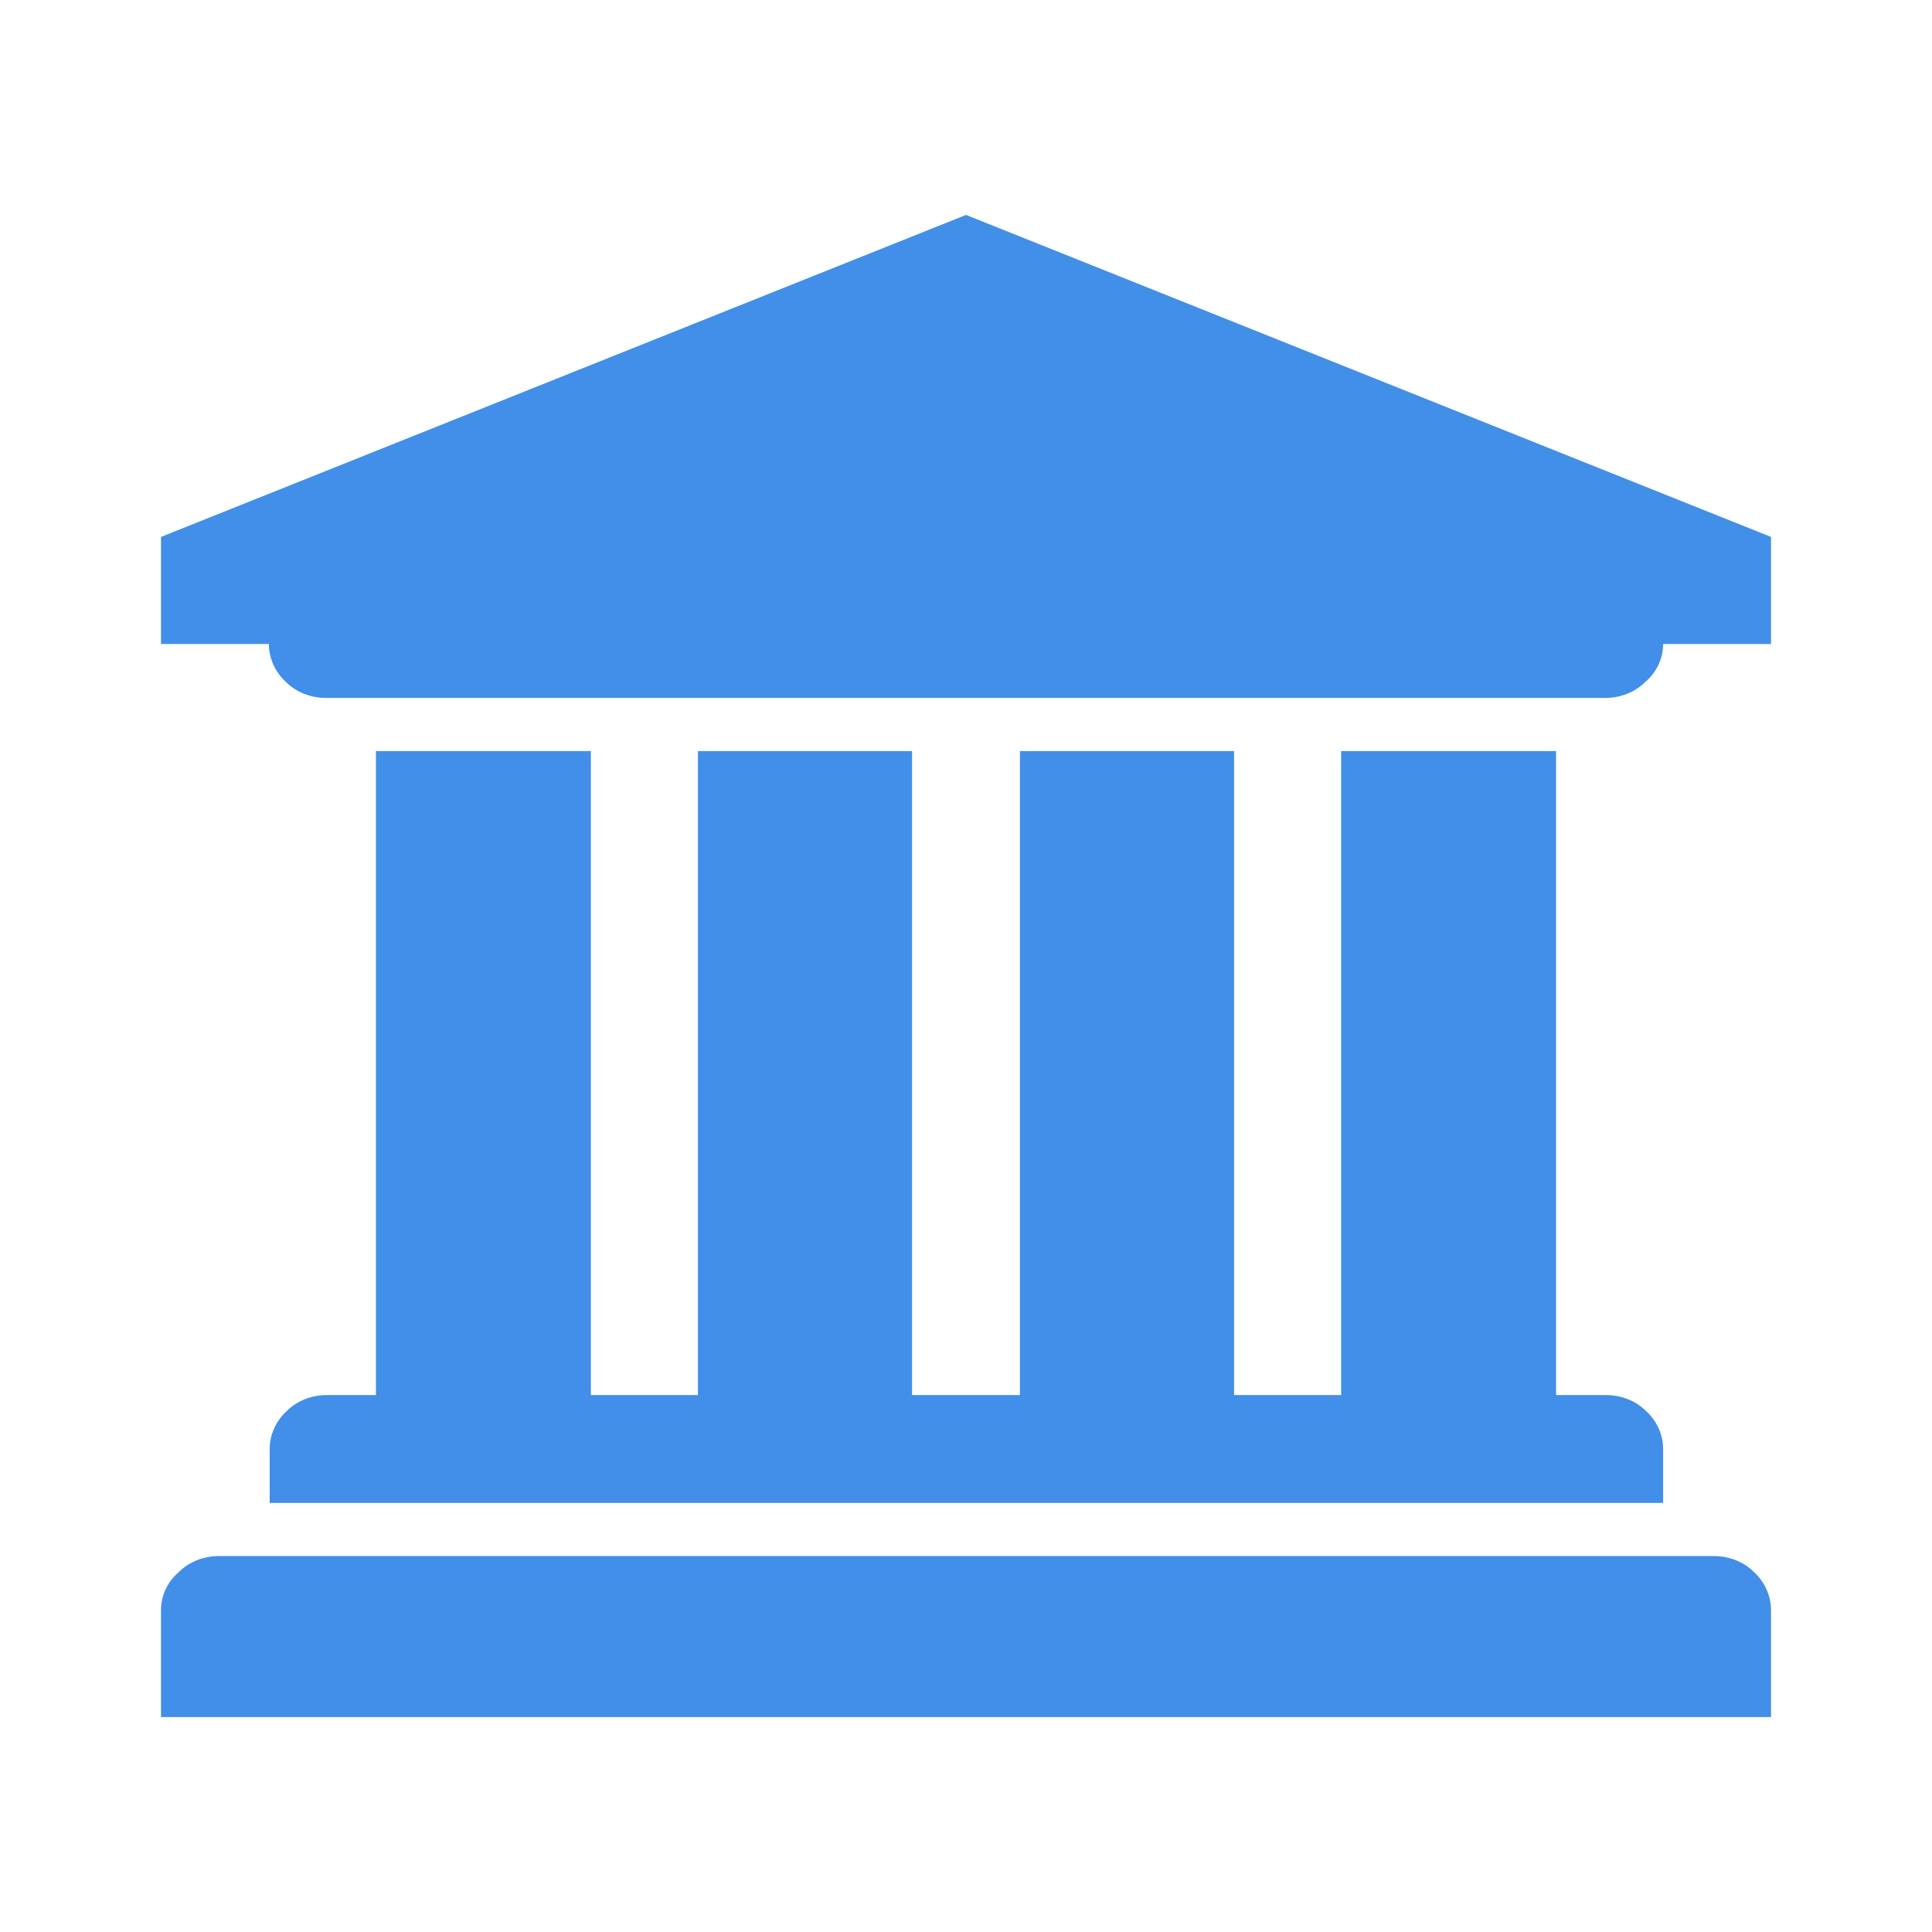 <svg version="1.2" xmlns="http://www.w3.org/2000/svg" xmlns:xlink="http://www.w3.org/1999/xlink" overflow="visible" preserveAspectRatio="none" viewBox="0 0 24 24" width="21" height="21"><g><path xmlns:default="http://www.w3.org/2000/svg" id="university" d="M2,6.67V8h1.34c0,0.18,0.08,0.35,0.21,0.47c0.13,0.13,0.31,0.2,0.5,0.2h15.89c0.19,0,0.37-0.07,0.5-0.2  c0.14-0.12,0.22-0.29,0.22-0.47H22V6.67l-10-4L2,6.67z M4.67,9.33v8H4.06c-0.19,0-0.37,0.07-0.5,0.2C3.43,17.65,3.35,17.82,3.35,18  v0.67h17.31V18c0-0.18-0.08-0.35-0.21-0.47c-0.13-0.13-0.31-0.2-0.5-0.2h-0.62v-8h-2.67v8h-1.33v-8h-2.66v8h-1.34v-8H8.67v8H7.34v-8  H4.67z M21.28,19.33H2.72c-0.19,0-0.37,0.07-0.5,0.2C2.08,19.65,2,19.82,2,20v1.33h20V20c0-0.18-0.08-0.35-0.21-0.47  c-0.13-0.13-0.31-0.2-0.5-0.2l0,0H21.28z" style="fill: rgb(65, 143, 232);" vector-effect="non-scaling-stroke"/></g></svg>